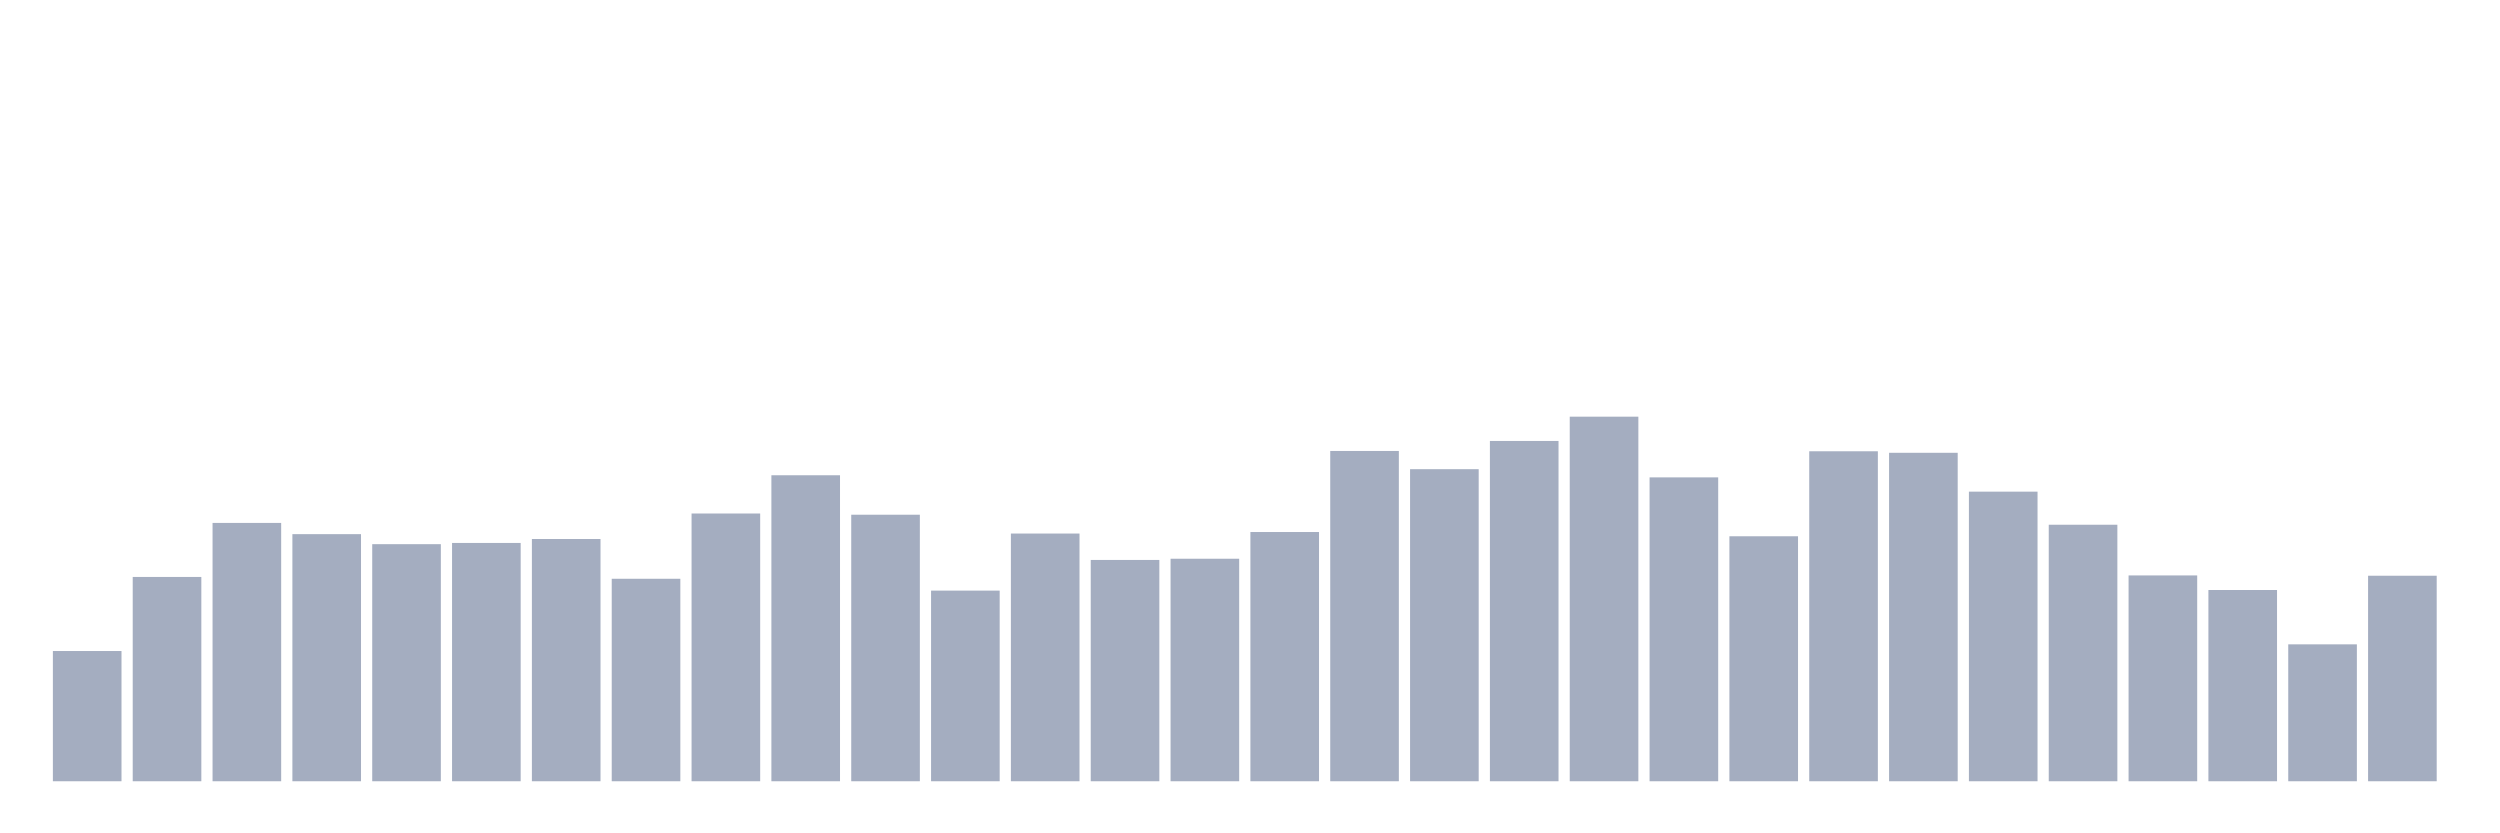 <svg xmlns="http://www.w3.org/2000/svg" viewBox="0 0 480 160"><g transform="translate(10,10)"><rect class="bar" x="0.153" width="13.175" y="114.996" height="25.004" fill="rgb(164,173,192)"></rect><rect class="bar" x="15.482" width="13.175" y="100.774" height="39.226" fill="rgb(164,173,192)"></rect><rect class="bar" x="30.81" width="13.175" y="90.4" height="49.6" fill="rgb(164,173,192)"></rect><rect class="bar" x="46.138" width="13.175" y="92.556" height="47.444" fill="rgb(164,173,192)"></rect><rect class="bar" x="61.466" width="13.175" y="94.48" height="45.52" fill="rgb(164,173,192)"></rect><rect class="bar" x="76.794" width="13.175" y="94.246" height="45.754" fill="rgb(164,173,192)"></rect><rect class="bar" x="92.123" width="13.175" y="93.489" height="46.511" fill="rgb(164,173,192)"></rect><rect class="bar" x="107.451" width="13.175" y="101.124" height="38.876" fill="rgb(164,173,192)"></rect><rect class="bar" x="122.779" width="13.175" y="88.593" height="51.407" fill="rgb(164,173,192)"></rect><rect class="bar" x="138.107" width="13.175" y="81.249" height="58.751" fill="rgb(164,173,192)"></rect><rect class="bar" x="153.436" width="13.175" y="88.826" height="51.174" fill="rgb(164,173,192)"></rect><rect class="bar" x="168.764" width="13.175" y="103.397" height="36.603" fill="rgb(164,173,192)"></rect><rect class="bar" x="184.092" width="13.175" y="92.44" height="47.56" fill="rgb(164,173,192)"></rect><rect class="bar" x="199.42" width="13.175" y="97.51" height="42.49" fill="rgb(164,173,192)"></rect><rect class="bar" x="214.748" width="13.175" y="97.277" height="42.723" fill="rgb(164,173,192)"></rect><rect class="bar" x="230.077" width="13.175" y="92.148" height="47.852" fill="rgb(164,173,192)"></rect><rect class="bar" x="245.405" width="13.175" y="76.586" height="63.414" fill="rgb(164,173,192)"></rect><rect class="bar" x="260.733" width="13.175" y="80.083" height="59.917" fill="rgb(164,173,192)"></rect><rect class="bar" x="276.061" width="13.175" y="74.663" height="65.337" fill="rgb(164,173,192)"></rect><rect class="bar" x="291.39" width="13.175" y="70" height="70" fill="rgb(164,173,192)"></rect><rect class="bar" x="306.718" width="13.175" y="81.657" height="58.343" fill="rgb(164,173,192)"></rect><rect class="bar" x="322.046" width="13.175" y="92.964" height="47.036" fill="rgb(164,173,192)"></rect><rect class="bar" x="337.374" width="13.175" y="76.644" height="63.356" fill="rgb(164,173,192)"></rect><rect class="bar" x="352.702" width="13.175" y="76.936" height="63.064" fill="rgb(164,173,192)"></rect><rect class="bar" x="368.031" width="13.175" y="84.396" height="55.604" fill="rgb(164,173,192)"></rect><rect class="bar" x="383.359" width="13.175" y="90.749" height="49.251" fill="rgb(164,173,192)"></rect><rect class="bar" x="398.687" width="13.175" y="100.483" height="39.517" fill="rgb(164,173,192)"></rect><rect class="bar" x="414.015" width="13.175" y="103.281" height="36.719" fill="rgb(164,173,192)"></rect><rect class="bar" x="429.344" width="13.175" y="113.714" height="26.286" fill="rgb(164,173,192)"></rect><rect class="bar" x="444.672" width="13.175" y="100.541" height="39.459" fill="rgb(164,173,192)"></rect></g></svg>